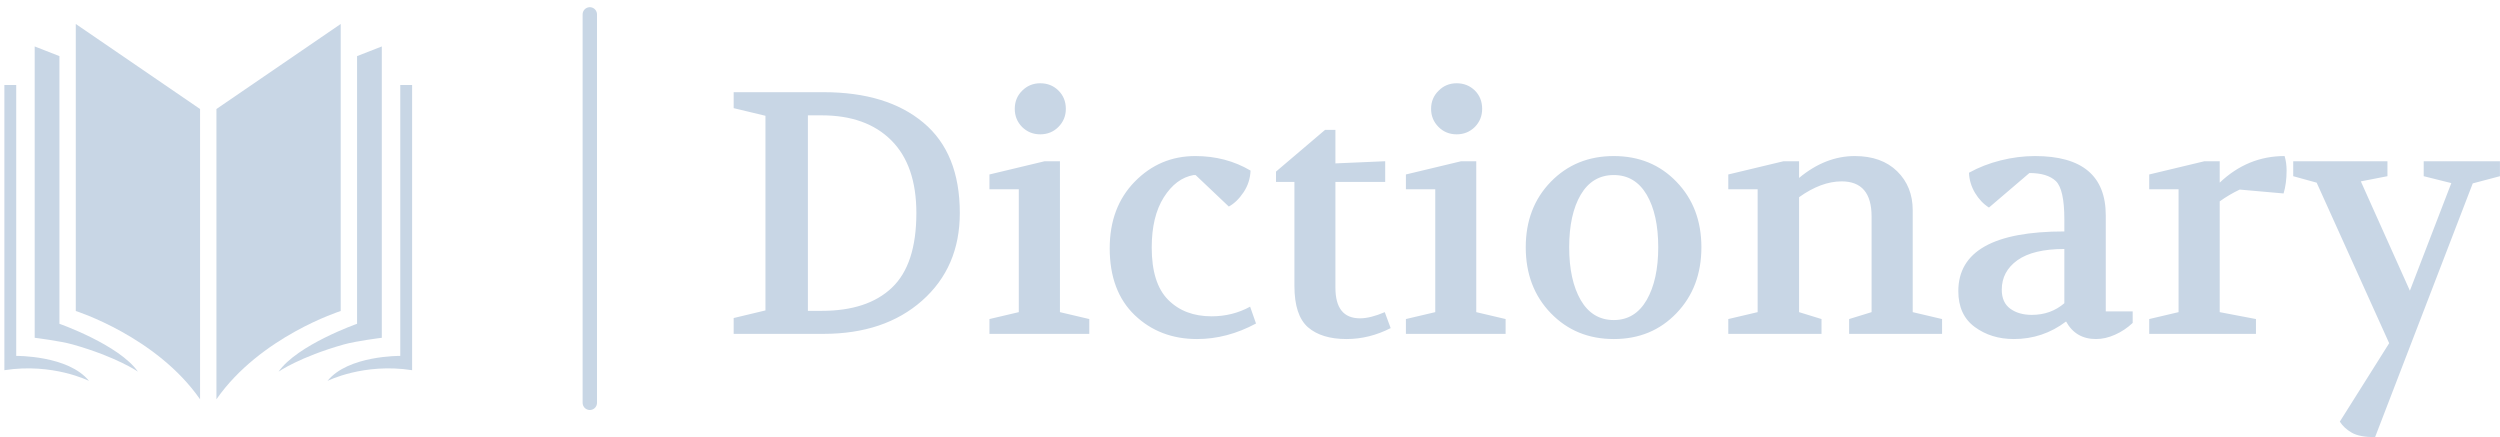 <?xml version="1.0" standalone="no"?>
<svg xmlns="http://www.w3.org/2000/svg" viewBox="0 0 173.784 30.388" width="173.784" height="30.388"><g fill="#c8d6e5" color="#000000" transform="translate(0, 0) scale(0.29)"><svg width="100.0" height="100.0" x="0.0" y="0.0" viewBox="0 0 100 100"><g><g><g><path d="M18.166,5.745l29.79,20.385v69.58c-10.468-15.047-29.79-21.16-29.79-21.16V5.745z"></path><path d="M21.335,91.309c0,0-8.674-4.383-20.286-2.572V20.375h2.84v64.935C3.889,85.311,16.393,85.156,21.335,91.309z"></path><path d="M33.061,89.082L33.061,89.082c-4.537-6.451-18.816-11.469-18.816-11.469V13.452l-5.932-2.32v69.835     c0,0,6.098,0.752,9.144,1.611C27.976,85.551,33.061,89.082,33.061,89.082z"></path></g></g><g><g><path d="M81.668,5.745l-29.79,20.385v69.58c10.468-15.047,29.79-21.16,29.79-21.16V5.745z"></path><path d="M78.499,91.309c0,0,8.675-4.383,20.286-2.572V20.375h-2.84v64.935C95.945,85.311,83.441,85.156,78.499,91.309z"></path><path d="M66.773,89.082L66.773,89.082c4.537-6.451,18.816-11.469,18.816-11.469V13.452l5.932-2.32v69.835     c0,0-6.098,0.752-9.144,1.611C71.857,85.551,66.773,89.082,66.773,89.082z"></path></g></g></g></svg></g><line x1="41" y1="1" x2="41" y2="28" stroke="#c8d6e5" stroke-linecap="round"></line><path fill="#c8d6e5" fill-rule="nonzero" d="M6.24 17.42L0 17.42L0 16.32L2.21 15.79L2.21 2.26L0 1.73L0 0.62L6.24 0.62Q10.66 0.62 13.19 2.74Q15.72 4.85 15.72 9.02L15.72 9.02Q15.72 12.79 13.10 15.11Q10.49 17.42 6.24 17.42L6.24 17.42ZM5.16 2.23L5.16 15.82L6.12 15.82Q9.31 15.82 11.00 14.21Q12.70 12.60 12.70 9.02L12.70 9.02Q12.70 5.71 10.96 3.97Q9.22 2.23 6.12 2.23L6.12 2.23L5.16 2.23ZM23.09 1.78L23.09 1.78Q23.09 2.52 22.57 3.04Q22.06 3.55 21.31 3.55L21.31 3.55Q20.57 3.55 20.05 3.04Q19.54 2.52 19.54 1.78L19.54 1.78Q19.54 1.03 20.05 0.52Q20.57 0 21.31 0L21.31 0Q22.06 0 22.57 0.50Q23.09 1.01 23.09 1.78ZM24.72 17.42L17.78 17.42L17.78 16.39L19.82 15.91L19.82 7.37L17.78 7.37L17.78 6.34L21.62 5.42L22.68 5.42L22.68 15.91L24.72 16.39L24.72 17.42ZM26.14 11.47L26.14 11.47Q26.14 8.62 27.88 6.84Q29.62 5.06 32.09 5.06L32.09 5.06Q34.22 5.06 35.93 6.07L35.93 6.07Q35.90 6.89 35.45 7.57Q34.99 8.26 34.42 8.57L34.42 8.57L32.11 6.38L31.97 6.38Q30.74 6.60 29.90 7.93Q29.06 9.26 29.06 11.42L29.06 11.42Q29.06 13.90 30.20 15.05Q31.34 16.20 33.22 16.20L33.22 16.20Q34.68 16.20 35.90 15.53L35.90 15.53L36.31 16.70Q34.30 17.78 32.21 17.78L32.21 17.78Q29.62 17.78 27.88 16.12Q26.14 14.45 26.14 11.47ZM38.98 6.86L37.70 6.86L37.70 6.14L41.11 3.24L41.83 3.24L41.83 5.57L45.29 5.42L45.29 6.86L41.83 6.86L41.83 14.21Q41.83 16.34 43.54 16.34L43.54 16.34Q44.26 16.34 45.26 15.91L45.26 15.91L45.67 17.02Q44.18 17.78 42.60 17.78L42.60 17.78Q40.87 17.78 39.92 16.96Q38.98 16.13 38.98 14.09L38.98 14.09L38.98 6.86ZM52.03 1.78L52.03 1.78Q52.03 2.52 51.52 3.04Q51 3.55 50.26 3.55L50.26 3.55Q49.51 3.55 49.00 3.04Q48.48 2.52 48.48 1.78L48.48 1.78Q48.48 1.03 49.00 0.52Q49.51 0 50.26 0L50.26 0Q51 0 51.52 0.50Q52.03 1.01 52.03 1.78ZM53.66 17.42L46.73 17.42L46.73 16.39L48.77 15.91L48.77 7.37L46.73 7.37L46.73 6.34L50.57 5.42L51.62 5.42L51.62 15.91L53.66 16.39L53.66 17.42ZM61.18 5.06L61.18 5.06Q63.82 5.06 65.54 6.85Q67.27 8.64 67.27 11.40L67.27 11.40Q67.27 14.18 65.54 15.98Q63.82 17.78 61.18 17.78L61.18 17.78Q58.54 17.78 56.80 15.98Q55.06 14.18 55.06 11.40L55.06 11.40Q55.06 8.64 56.80 6.85Q58.54 5.06 61.18 5.06ZM61.18 6.38L61.18 6.38Q59.69 6.38 58.88 7.75Q58.08 9.12 58.08 11.40L58.08 11.40Q58.08 13.68 58.88 15.07Q59.69 16.46 61.18 16.46L61.18 16.46Q62.66 16.46 63.47 15.06Q64.27 13.66 64.27 11.40L64.27 11.40Q64.27 9.12 63.47 7.75Q62.66 6.38 61.18 6.38ZM75.62 17.42L69.14 17.42L69.14 16.39L71.18 15.91L71.18 7.37L69.14 7.37L69.14 6.34L72.98 5.42L74.06 5.42L74.06 6.58Q75.89 5.06 77.93 5.06L77.93 5.06Q79.80 5.06 80.88 6.12Q81.96 7.18 81.96 8.83L81.96 8.83L81.96 15.91L84 16.39L84 17.42L77.54 17.42L77.54 16.39L79.10 15.91L79.10 9.26Q79.10 6.82 77.02 6.82L77.02 6.82Q75.60 6.82 74.06 7.92L74.06 7.92L74.06 15.91L75.62 16.39L75.62 17.42ZM85.13 14.45L85.13 14.45Q85.13 10.30 92.50 10.30L92.50 10.30L92.50 9.46Q92.50 7.37 91.91 6.80Q91.32 6.24 90.07 6.24L90.07 6.24L87.26 8.64Q86.69 8.28 86.29 7.62Q85.90 6.96 85.87 6.22L85.87 6.22Q86.88 5.66 88.08 5.36Q89.28 5.06 90.46 5.06L90.46 5.06Q95.38 5.06 95.38 9.19L95.38 9.19L95.38 15.86L97.25 15.86L97.25 16.66Q96.70 17.18 96.02 17.48Q95.35 17.78 94.70 17.78L94.70 17.78Q93.29 17.78 92.62 16.56L92.62 16.56Q91.01 17.78 88.99 17.78L88.99 17.78Q87.41 17.78 86.27 16.94Q85.13 16.10 85.13 14.45ZM88.15 14.35L88.15 14.35Q88.15 15.24 88.74 15.67Q89.33 16.10 90.24 16.10L90.24 16.10Q91.56 16.10 92.50 15.29L92.50 15.29L92.50 11.52Q90.34 11.52 89.24 12.30Q88.15 13.08 88.15 14.35ZM105.82 17.42L98.40 17.42L98.40 16.39L100.44 15.91L100.44 7.37L98.40 7.37L98.40 6.34L102.24 5.42L103.30 5.42L103.30 6.91Q105.24 5.06 107.81 5.06L107.81 5.06Q107.95 5.52 107.95 6.07L107.95 6.07Q107.95 6.96 107.74 7.66L107.74 7.66L104.69 7.39Q103.97 7.73 103.30 8.21L103.30 8.21L103.30 15.91L105.82 16.39L105.82 17.42ZM110.04 6.91L108.41 6.46L108.41 5.42L114.96 5.42L114.96 6.46L113.11 6.82L116.52 14.42L119.40 6.94L117.48 6.46L117.48 5.42L122.78 5.42L122.78 6.46L120.89 6.96L114.10 24.60Q113.02 24.60 112.48 24.29Q111.94 23.98 111.65 23.52L111.65 23.52L115.08 18.07L110.04 6.91Z" transform="translate(51, 5.788)"></path></svg>
